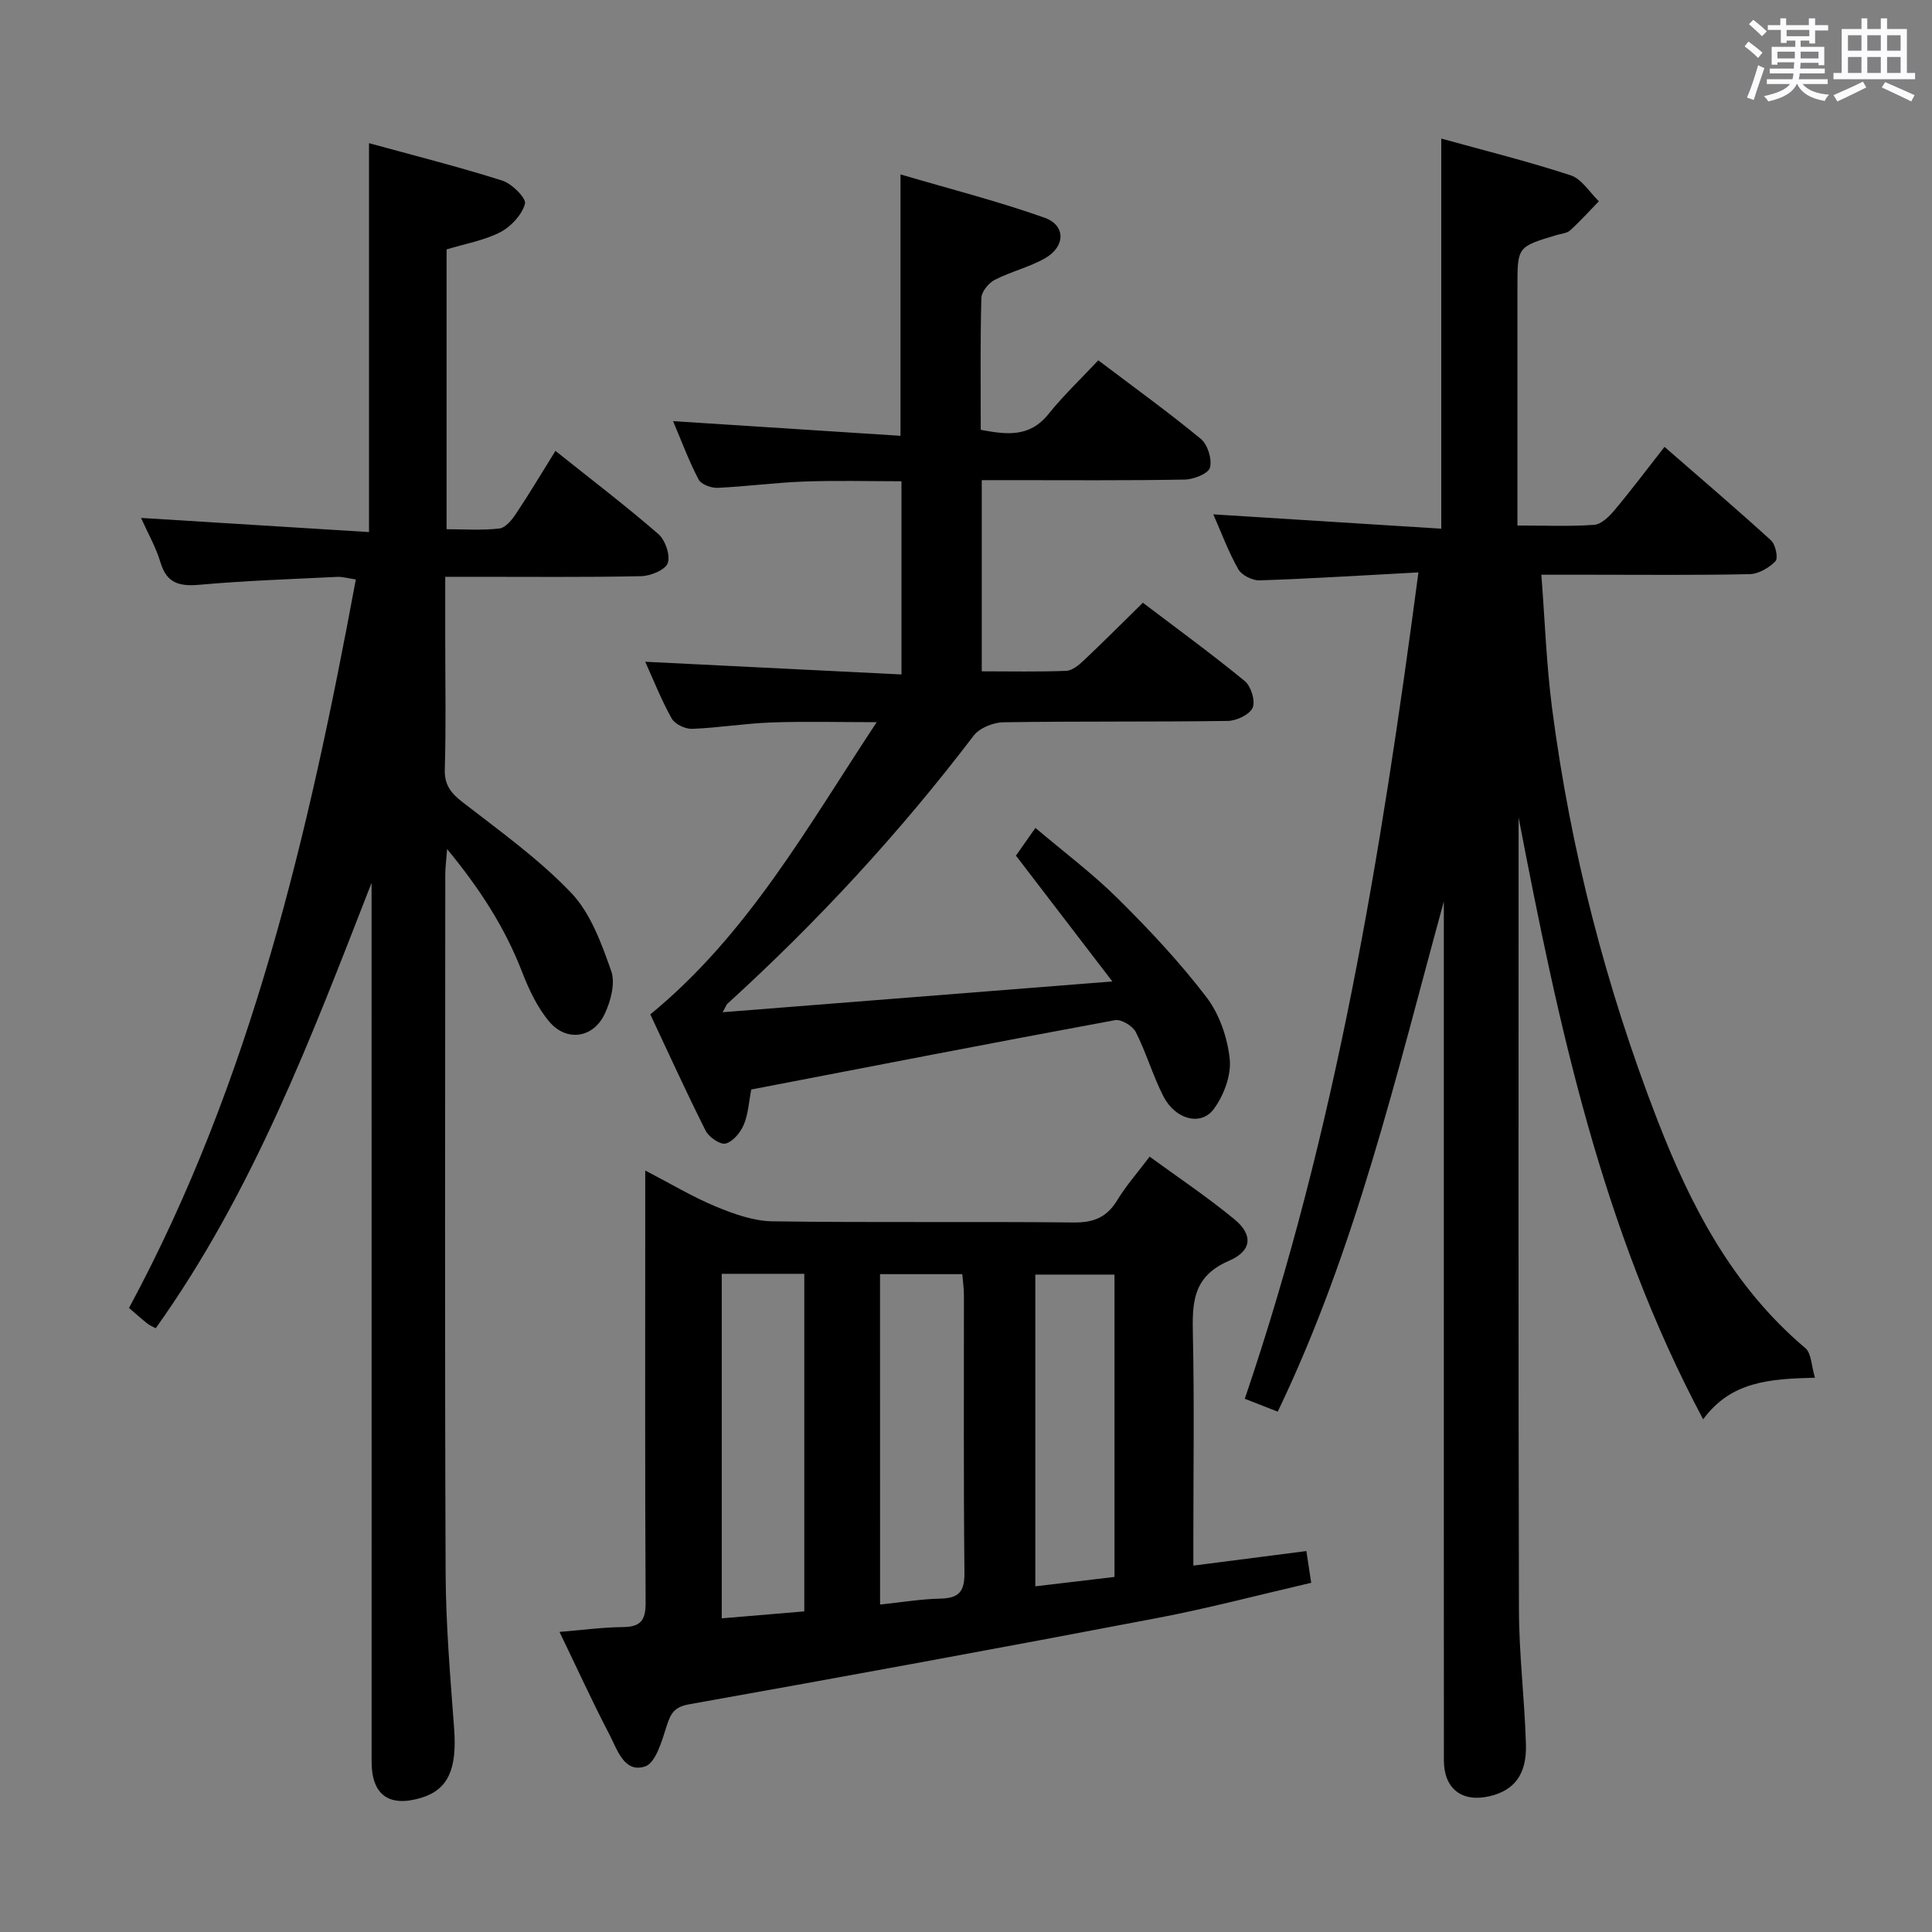 <svg enable-background="new 0 0 400 400" viewBox="0 0 400 400" xmlns="http://www.w3.org/2000/svg"><rect x="0" y="0" width="400" height="400" fill="#808080" stroke="none"/><path d="m361.2 9.6.8-1c.9.7 1.9 1.4 2.9 2.3l-.9 1.1c-1-1-2-1.8-2.8-2.4zm.5 10.6c.9-2.1 1.6-4.3 2.3-6.7.4.2.8.4 1.3.6-.7 2.1-1.5 4.3-2.2 6.6zm.4-15.2.9-.9c1 .8 2 1.6 2.8 2.4l-1 1c-.9-.9-1.8-1.7-2.7-2.5zm12.5-1.2h1.2v1.4h2.7v1.1h-2.7v2.7h-1.2v-.6h-1.8v1.3h4.9v3.8h-1.2v-.5h-3.7c0 .4-.1.9-.1 1.2h5.1v1h-5.2c0 .5-.1.9-.2 1.2h6v1h-5.2c1.1 1.3 2.9 2 5.5 2.2-.4.4-.7.8-.9 1.3-2.9-.5-4.8-1.6-5.7-3.5h-.1c-.8 1.7-2.7 2.9-5.9 3.6-.2-.4-.6-.8-.9-1.1 2.8-.6 4.6-1.4 5.4-2.5h-4.8v-1h5.3c.1-.3.2-.7.2-1.2h-4.9v-1h5c0-.4 0-.8.1-1.3h-3.5v.5h-1.2v-3.7h4.9v-1.3h-1.8v.5h-1.2v-2.7h-2.7v-1h2.6v-1.4h1.2v1.4h4.7v-1.4zm-6.6 8.3h3.6c0-.4 0-.9 0-1.4h-3.6zm1.9-4.6h4.7v-1.3h-4.7zm6.6 3.2h-3.7v1.4h3.7z" fill="#fbfafc"/><path d="m385.3 3.8h1.3v2.2h2.8v-2.2h1.3v2.2h4.1v9.1h1.7v1.3h-16.9v-1.3h1.7v-9.1h4.1v-2.2zm.4 13.1.7 1.2c-1.8.9-3.8 1.9-6 2.9-.2-.4-.5-.8-.8-1.3 2.3-1 4.3-1.9 6.1-2.8zm-3.1-6.4h2.8v-3.2h-2.8zm0 4.6h2.8v-3.3h-2.8zm4-4.6h2.8v-3.2h-2.8zm0 4.6h2.8v-3.3h-2.8zm3.7 1.9c2.1.9 4.1 1.8 6.1 2.7l-.7 1.3c-2.2-1.1-4.2-2-6.1-2.9zm3.2-9.7h-2.8v3.2h2.8v-3.1zm-2.8 7.8h2.8v-3.3h-2.8z" fill="#fbfafc"/><g fill="#010000"><path d="m298.93 186.64c-9.8 35.68-18.11 71.72-34.39 105.63-2.17-.85-4.27-1.67-6.82-2.67 18.83-55.35 28.21-112.51 35.95-171.09-11.36.61-22.11 1.28-32.87 1.65-1.49.05-3.7-1.05-4.41-2.28-2.04-3.58-3.48-7.51-5.19-11.39 15.78.99 31.37 1.98 47.2 2.97 0-27.44 0-53.81 0-80.77 8.99 2.49 18 4.73 26.8 7.61 2.28.75 3.91 3.52 5.83 5.37-1.97 2.02-3.86 4.13-5.94 6.02-.67.61-1.85.69-2.8.97-8.12 2.43-8.12 2.43-8.12 10.7v43.5 5.94c5.67 0 10.8.23 15.89-.14 1.47-.11 3.08-1.69 4.17-2.99 3.42-4.07 6.61-8.33 10.39-13.15 7.47 6.51 14.88 12.82 22.06 19.37.93.85 1.51 3.68.91 4.3-1.32 1.37-3.48 2.64-5.33 2.68-10.99.24-22 .12-33 .12-3.13 0-6.26 0-10.14 0 .74 9.55 1.05 18.65 2.22 27.64 3.81 29.28 11.14 57.71 21.8 85.23 6.9 17.83 15.61 34.58 30.64 47.25 1.26 1.07 1.24 3.66 1.99 6.13-9.37.24-17.39.74-23.15 8.62-21.1-39.59-30.02-82-38.21-124.6 0 54.66-.07 109.32.07 163.97.02 9.29 1.17 18.58 1.45 27.88.19 6.27-2.41 9.58-7.54 10.78-5.71 1.33-9.44-1.55-9.45-7.41-.02-36.17-.01-72.33-.01-108.5 0-21.5 0-43 0-64.5 0-1.6 0-3.22 0-4.84z"/><path d="m76.93 182.78c-12.47 32-24.53 63.97-44.69 92.22-.6-.33-1.23-.57-1.73-.97-1.16-.92-2.27-1.92-3.8-3.23 25.37-47.08 37.23-98.39 46.96-150.83-1.43-.2-2.67-.58-3.89-.53-9.46.46-18.94.78-28.37 1.62-4.15.37-6.87-.19-8.19-4.63-.93-3.12-2.59-6.01-4.02-9.2 16.04 1 31.54 1.96 47.2 2.93 0-27.32 0-53.53 0-80.52 9.24 2.54 18.5 4.87 27.59 7.75 2 .63 5.01 3.66 4.7 4.8-.63 2.29-2.88 4.72-5.09 5.87-3.33 1.72-7.21 2.38-11.14 3.58v57.93c3.73 0 7.37.27 10.93-.15 1.27-.15 2.61-1.8 3.45-3.07 2.74-4.11 5.27-8.36 8.16-13 7.42 5.93 14.55 11.36 21.3 17.21 1.44 1.25 2.52 4.39 1.95 6.02-.49 1.41-3.55 2.67-5.5 2.71-11.49.25-22.99.12-34.49.13-1.8 0-3.6 0-6.08 0v13.31c0 8.83.18 17.67-.09 26.49-.1 3.29 1.24 4.96 3.68 6.86 7.73 6 15.8 11.76 22.5 18.79 4.02 4.22 6.26 10.46 8.27 16.15.9 2.55-.1 6.29-1.37 8.96-2.37 4.97-7.9 5.75-11.45 1.54-2.49-2.95-4.24-6.7-5.65-10.35-3.52-9.08-8.65-17.07-15.5-25.38-.18 2.46-.38 3.84-.38 5.23-.02 48.16-.12 96.32.07 144.48.04 10.79.96 21.59 1.76 32.36.62 8.34-1.19 12.62-6.73 14.33-6.7 2.06-10.35-.53-10.35-7.44-.01-58.83-.01-117.65-.01-176.48 0-1.83 0-3.66 0-5.49z"/><path d="m133.59 137.01c17.69.88 35.2 1.74 53.05 2.63 0-13.84 0-26.6 0-40-6.7 0-13.45-.19-20.19.06-5.97.22-11.92 1.03-17.89 1.3-1.32.06-3.39-.71-3.92-1.72-1.99-3.78-3.48-7.82-5.29-12.09 16 1.03 31.46 2.03 47.09 3.04 0-18.41 0-35.63 0-54.12 10.07 2.97 20.1 5.52 29.81 8.96 4.41 1.56 4.36 5.94.18 8.36-3.27 1.89-7.1 2.77-10.48 4.51-1.27.65-2.73 2.44-2.77 3.74-.24 8.98-.13 17.98-.13 27.31 5.31.99 10.09 1.64 14.02-3.26 3.1-3.86 6.73-7.3 10.32-11.13 7.56 5.72 14.58 10.78 21.23 16.27 1.42 1.17 2.35 4.19 1.89 5.94-.32 1.23-3.36 2.45-5.2 2.48-12.16.22-24.33.12-36.49.12-1.78 0-3.57 0-5.56 0v39.58c5.95 0 11.72.13 17.49-.1 1.26-.05 2.64-1.21 3.66-2.18 3.99-3.76 7.86-7.66 12.21-11.92 6.98 5.3 14.2 10.56 21.09 16.21 1.3 1.07 2.24 4.11 1.64 5.52-.61 1.42-3.32 2.71-5.13 2.74-15.49.22-30.99.04-46.49.28-2.11.03-4.95 1.19-6.17 2.8-15.28 20.08-32.31 38.51-50.96 55.48-.22.2-.31.55-.97 1.75 26.76-2.11 52.94-4.18 80.67-6.37-7.16-9.35-13.48-17.6-19.96-26.05 1.14-1.62 2.37-3.37 4.03-5.74 5.9 5 11.86 9.46 17.09 14.65 6.48 6.42 12.77 13.13 18.3 20.36 2.7 3.52 4.38 8.41 4.84 12.85.35 3.34-1.22 7.52-3.29 10.33-2.68 3.64-8.01 2.17-10.47-2.67-2.17-4.27-3.52-8.97-5.68-13.24-.65-1.28-3.02-2.71-4.3-2.48-25.09 4.64-50.13 9.51-75.32 14.36-.49 2.49-.61 5.06-1.55 7.29-.68 1.62-2.25 3.52-3.77 3.9-1.12.28-3.47-1.34-4.14-2.69-4.02-7.98-7.71-16.13-11.44-24.05 20.21-16.59 32.42-38.65 46.87-60.5-7.99 0-14.92-.19-21.84.06-5.47.2-10.91 1.11-16.38 1.32-1.42.05-3.57-.97-4.23-2.15-2.16-3.88-3.8-8.05-5.47-11.74z"/><path d="m133.59 242.34c5.52 2.87 9.93 5.53 14.64 7.47 3.7 1.53 7.76 2.99 11.69 3.05 20.81.3 41.63.02 62.44.24 4.15.04 6.84-1.12 8.97-4.64 1.8-2.97 4.14-5.6 6.69-8.99 5.98 4.37 12.02 8.4 17.59 13 3.79 3.13 3.69 6.48-1.17 8.57-7.68 3.3-7.6 8.93-7.46 15.59.3 13.98.09 27.97.09 41.96v5.55c7.98-1.03 15.45-1.99 23.4-3.01.32 2.11.61 4.02 1 6.57-10.76 2.49-21.28 5.28-31.95 7.31-32.23 6.15-64.51 12.08-96.81 17.84-3.14.56-3.85 1.9-4.69 4.52-.98 3.06-2.26 7.63-4.46 8.35-4.34 1.44-5.76-3.5-7.37-6.58-3.53-6.75-6.69-13.7-10.35-21.27 4.7-.38 8.9-.96 13.11-1 3.67-.03 4.74-1.38 4.72-5.06-.15-27.47-.08-54.95-.08-82.42 0-1.96 0-3.94 0-7.05zm32.93 91.28c0-23.54 0-46.58 0-69.89-5.88 0-11.44 0-17.09 0v71.33c5.81-.49 11.23-.94 17.09-1.44zm15.69-1.42c4.53-.47 8.47-1.14 12.43-1.22 3.78-.08 5.08-1.35 5.04-5.32-.21-19.14-.09-38.28-.11-57.42 0-1.44-.21-2.88-.34-4.44-5.91 0-11.44 0-17.03 0 .01 22.83.01 45.25.01 68.4zm32.14-3.77c5.76-.68 10.98-1.3 16.39-1.94 0-21.11 0-41.83 0-62.6-5.62 0-10.97 0-16.39 0z"/></g></svg>